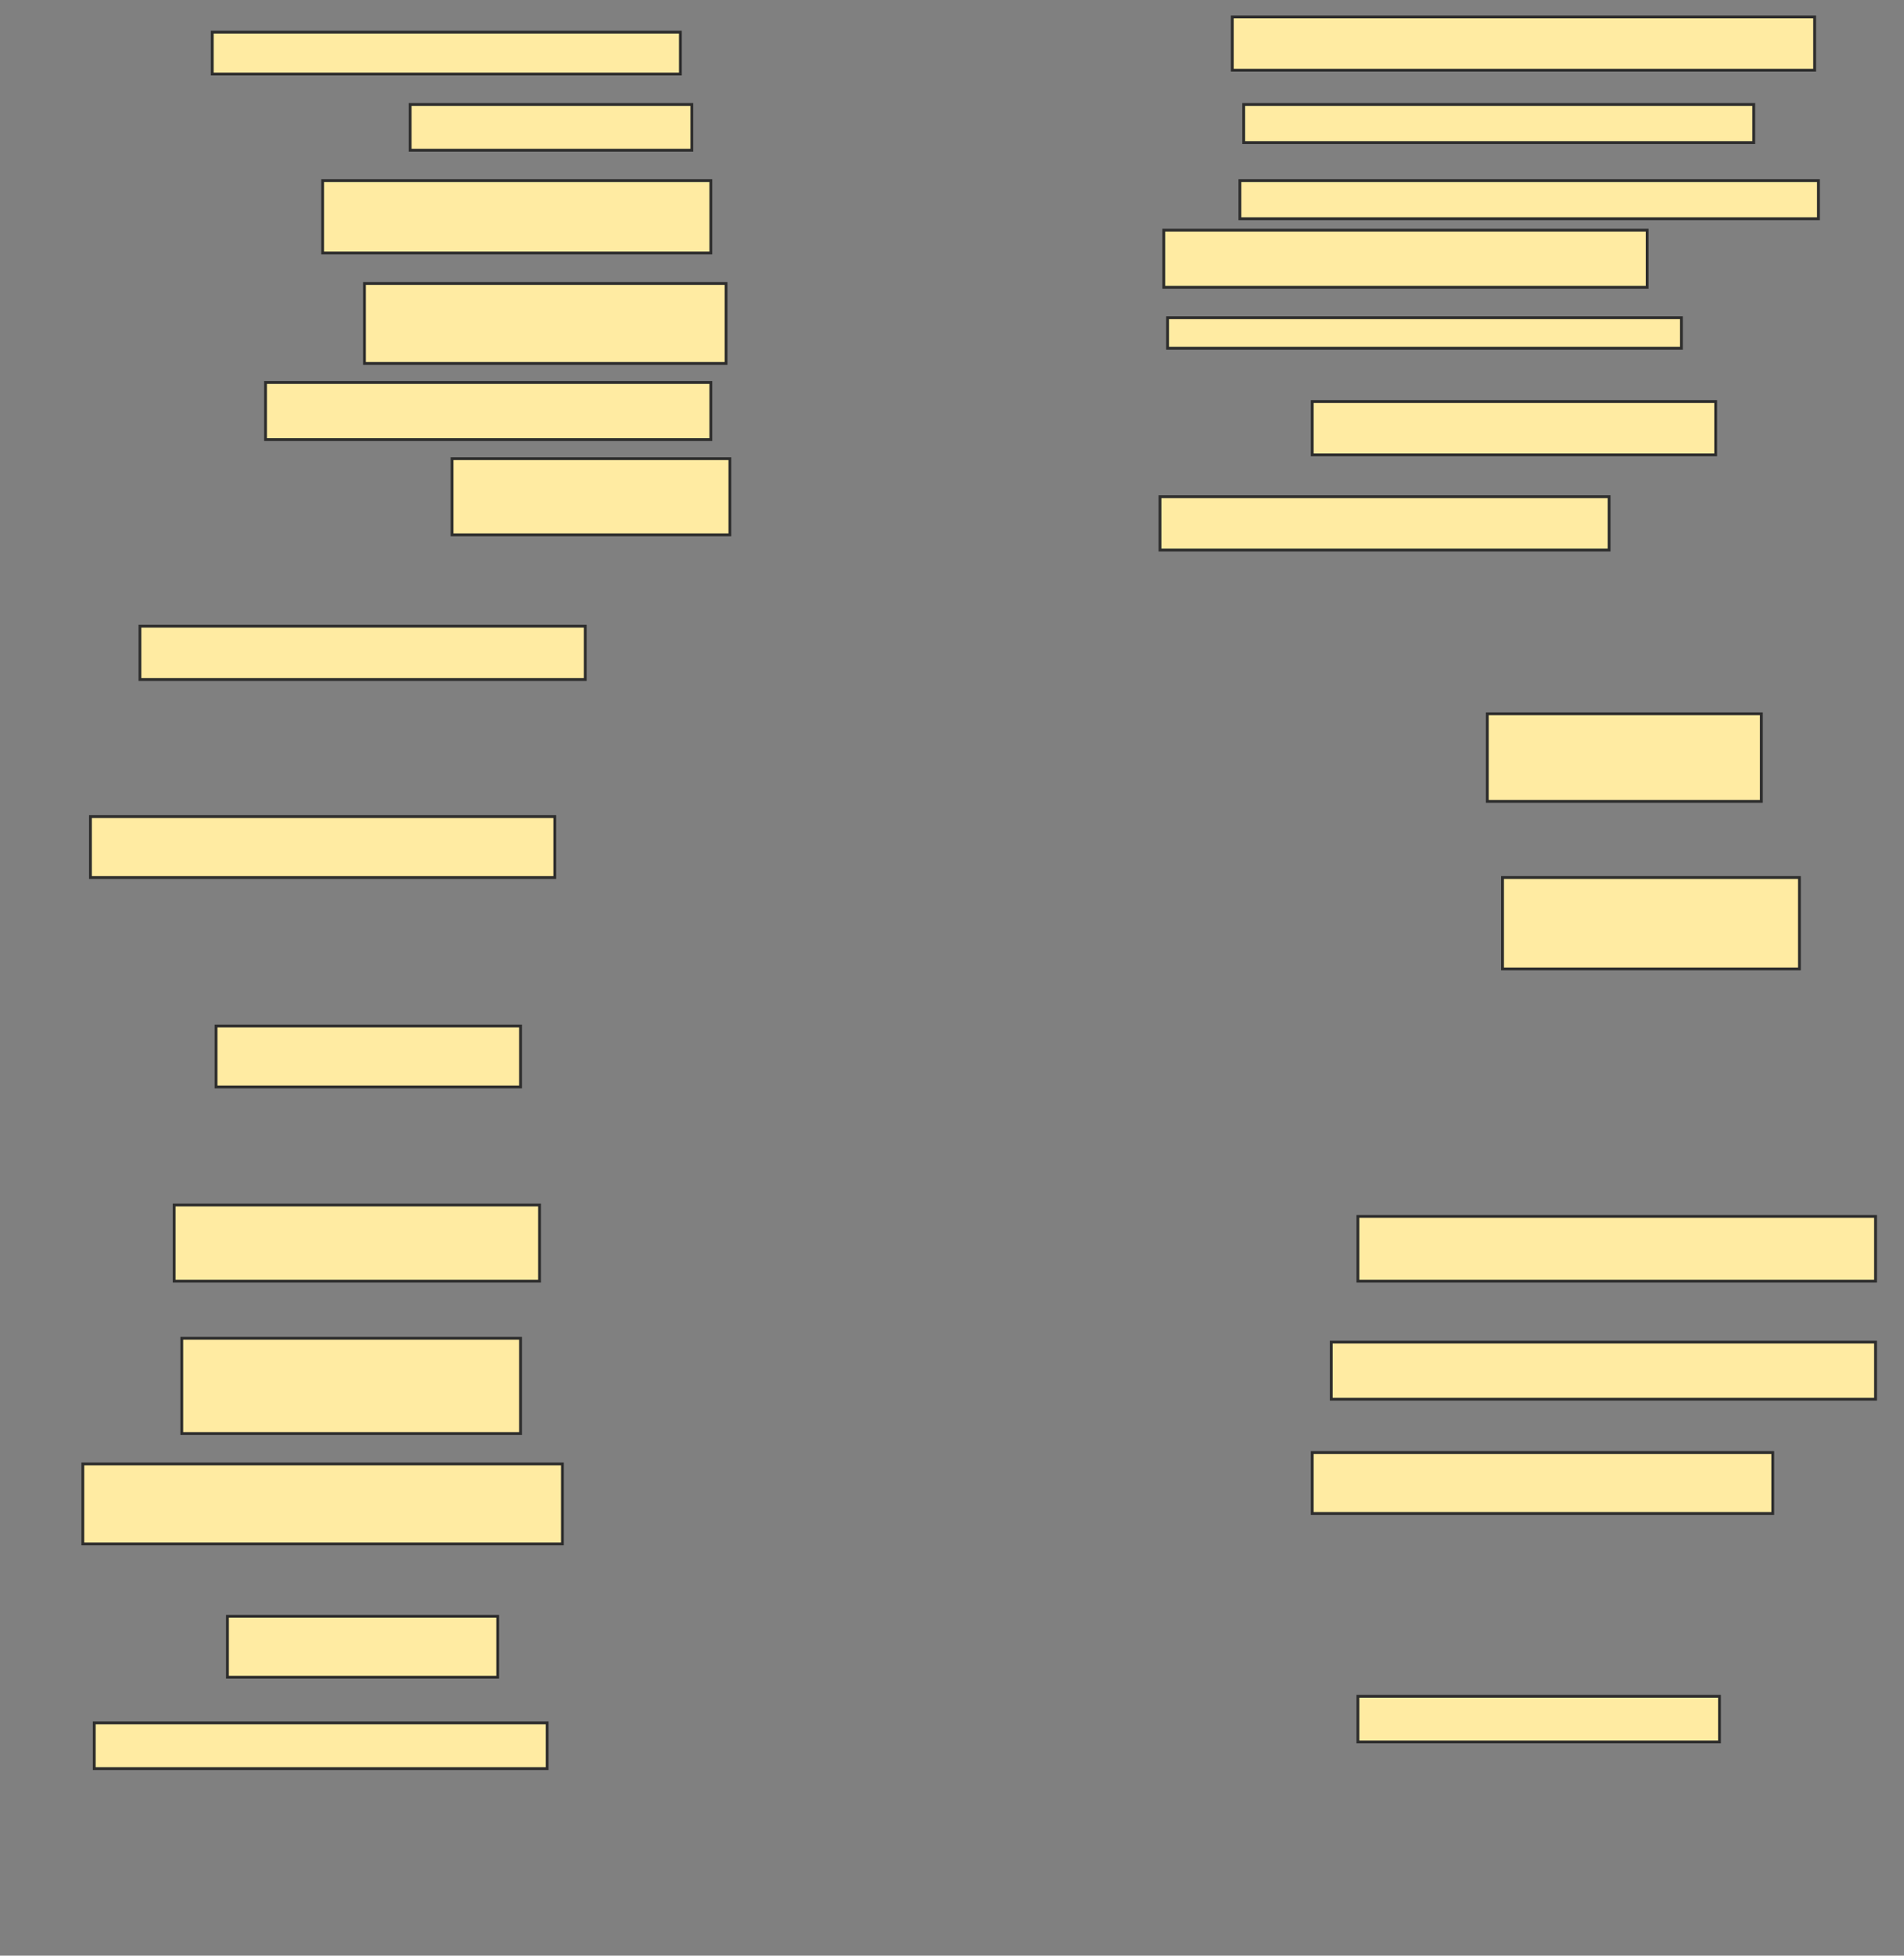 <svg xmlns="http://www.w3.org/2000/svg" width="676" height="694">
 <rect width="100%" height="100%" fill="#808080" stroke="none"/>
 <!-- Created with Image Occlusion Enhanced -->
 <g>
  <title>Labels</title>
 </g>
 <g>
  <title>Masks</title>
  <rect id="79b057df3ddb40cb8abf2df6b7e4d3a6-ao-1" height="14.865" width="166.216" y="11.405" x="75.351" stroke-linecap="null" stroke-linejoin="null" stroke-dasharray="null" stroke="#2D2D2D" fill="#FFEBA2"/>
  <rect id="79b057df3ddb40cb8abf2df6b7e4d3a6-ao-2" height="16.216" width="100" y="37.081" x="145.622" stroke-linecap="null" stroke-linejoin="null" stroke-dasharray="null" stroke="#2D2D2D" fill="#FFEBA2"/>
  <rect id="79b057df3ddb40cb8abf2df6b7e4d3a6-ao-3" height="25.676" width="137.838" y="64.108" x="114.541" stroke-linecap="null" stroke-linejoin="null" stroke-dasharray="null" stroke="#2D2D2D" fill="#FFEBA2"/>
  <rect id="79b057df3ddb40cb8abf2df6b7e4d3a6-ao-4" height="28.378" width="128.378" y="100.595" x="129.405" stroke-linecap="null" stroke-linejoin="null" stroke-dasharray="null" stroke="#2D2D2D" fill="#FFEBA2"/>
  <rect id="79b057df3ddb40cb8abf2df6b7e4d3a6-ao-5" height="20.27" width="158.108" y="135.73" x="94.27" stroke-linecap="null" stroke-linejoin="null" stroke-dasharray="null" stroke="#2D2D2D" fill="#FFEBA2"/>
  <rect id="79b057df3ddb40cb8abf2df6b7e4d3a6-ao-6" height="27.027" width="98.649" y="162.757" x="160.487" stroke-linecap="null" stroke-linejoin="null" stroke-dasharray="null" stroke="#2D2D2D" fill="#FFEBA2"/>
  <rect id="79b057df3ddb40cb8abf2df6b7e4d3a6-ao-7" height="18.919" width="158.108" y="222.216" x="49.676" stroke-linecap="null" stroke-linejoin="null" stroke-dasharray="null" stroke="#2D2D2D" fill="#FFEBA2"/>
  <rect id="79b057df3ddb40cb8abf2df6b7e4d3a6-ao-8" height="21.622" width="164.865" y="289.784" x="32.108" stroke-linecap="null" stroke-linejoin="null" stroke-dasharray="null" stroke="#2D2D2D" fill="#FFEBA2"/>
  <rect id="79b057df3ddb40cb8abf2df6b7e4d3a6-ao-9" height="21.622" width="108.108" y="364.108" x="76.703" stroke-linecap="null" stroke-linejoin="null" stroke-dasharray="null" stroke="#2D2D2D" fill="#FFEBA2"/>
  <rect id="79b057df3ddb40cb8abf2df6b7e4d3a6-ao-10" height="27.027" width="129.73" y="427.622" x="61.838" stroke-linecap="null" stroke-linejoin="null" stroke-dasharray="null" stroke="#2D2D2D" fill="#FFEBA2"/>
  <rect id="79b057df3ddb40cb8abf2df6b7e4d3a6-ao-11" height="33.784" width="120.27" y="474.919" x="64.541" stroke-linecap="null" stroke-linejoin="null" stroke-dasharray="null" stroke="#2D2D2D" fill="#FFEBA2"/>
  <rect id="79b057df3ddb40cb8abf2df6b7e4d3a6-ao-12" height="28.378" width="170.27" y="519.514" x="29.405" stroke-linecap="null" stroke-linejoin="null" stroke-dasharray="null" stroke="#2D2D2D" fill="#FFEBA2"/>
  <rect id="79b057df3ddb40cb8abf2df6b7e4d3a6-ao-13" height="21.622" width="95.946" y="573.568" x="80.757" stroke-linecap="null" stroke-linejoin="null" stroke-dasharray="null" stroke="#2D2D2D" fill="#FFEBA2"/>
  <rect id="79b057df3ddb40cb8abf2df6b7e4d3a6-ao-14" height="16.216" width="160.811" y="611.405" x="33.459" stroke-linecap="null" stroke-linejoin="null" stroke-dasharray="null" stroke="#2D2D2D" fill="#FFEBA2"/>
  <rect id="79b057df3ddb40cb8abf2df6b7e4d3a6-ao-15" height="18.919" width="206.757" y="6" x="437.514" stroke-linecap="null" stroke-linejoin="null" stroke-dasharray="null" stroke="#2D2D2D" fill="#FFEBA2"/>
  <rect id="79b057df3ddb40cb8abf2df6b7e4d3a6-ao-16" height="13.514" width="181.081" y="37.081" x="441.568" stroke-linecap="null" stroke-linejoin="null" stroke-dasharray="null" stroke="#2D2D2D" fill="#FFEBA2"/>
  <rect id="79b057df3ddb40cb8abf2df6b7e4d3a6-ao-17" height="13.514" width="205.405" y="64.108" x="440.216" stroke-linecap="null" stroke-linejoin="null" stroke-dasharray="null" stroke="#2D2D2D" fill="#FFEBA2"/>
  <rect id="79b057df3ddb40cb8abf2df6b7e4d3a6-ao-18" height="20.27" width="171.622" y="81.676" x="413.189" stroke-linecap="null" stroke-linejoin="null" stroke-dasharray="null" stroke="#2D2D2D" fill="#FFEBA2"/>
  <rect id="79b057df3ddb40cb8abf2df6b7e4d3a6-ao-19" height="10.811" width="182.432" y="112.757" x="414.541" stroke-linecap="null" stroke-linejoin="null" stroke-dasharray="null" stroke="#2D2D2D" fill="#FFEBA2"/>
  <rect id="79b057df3ddb40cb8abf2df6b7e4d3a6-ao-20" height="18.919" width="159.459" y="176.27" x="411.838" stroke-linecap="null" stroke-linejoin="null" stroke-dasharray="null" stroke="#2D2D2D" fill="#FFEBA2"/>
  
  <rect id="79b057df3ddb40cb8abf2df6b7e4d3a6-ao-22" height="31.081" width="97.297" y="253.297" x="528.054" stroke-linecap="null" stroke-linejoin="null" stroke-dasharray="null" stroke="#2D2D2D" fill="#FFEBA2"/>
  <rect id="79b057df3ddb40cb8abf2df6b7e4d3a6-ao-23" height="18.919" width="143.243" y="142.486" x="465.892" stroke-linecap="null" stroke-linejoin="null" stroke-dasharray="null" stroke="#2D2D2D" fill="#FFEBA2"/>
  <rect id="79b057df3ddb40cb8abf2df6b7e4d3a6-ao-24" height="32.432" width="105.405" y="311.405" x="533.459" stroke-linecap="null" stroke-linejoin="null" stroke-dasharray="null" stroke="#2D2D2D" fill="#FFEBA2"/>
  <rect id="79b057df3ddb40cb8abf2df6b7e4d3a6-ao-25" height="22.973" width="183.784" y="431.676" x="482.108" stroke-linecap="null" stroke-linejoin="null" stroke-dasharray="null" stroke="#2D2D2D" fill="#FFEBA2"/>
  <rect id="79b057df3ddb40cb8abf2df6b7e4d3a6-ao-26" height="20.27" width="193.243" y="476.27" x="472.649" stroke-linecap="null" stroke-linejoin="null" stroke-dasharray="null" stroke="#2D2D2D" fill="#FFEBA2"/>
  <rect id="79b057df3ddb40cb8abf2df6b7e4d3a6-ao-27" height="21.622" width="163.514" y="515.459" x="465.892" stroke-linecap="null" stroke-linejoin="null" stroke-dasharray="null" stroke="#2D2D2D" fill="#FFEBA2"/>
  <rect id="79b057df3ddb40cb8abf2df6b7e4d3a6-ao-28" height="16.216" width="128.378" y="601.946" x="482.108" stroke-linecap="null" stroke-linejoin="null" stroke-dasharray="null" stroke="#2D2D2D" fill="#FFEBA2"/>
 </g>
</svg>